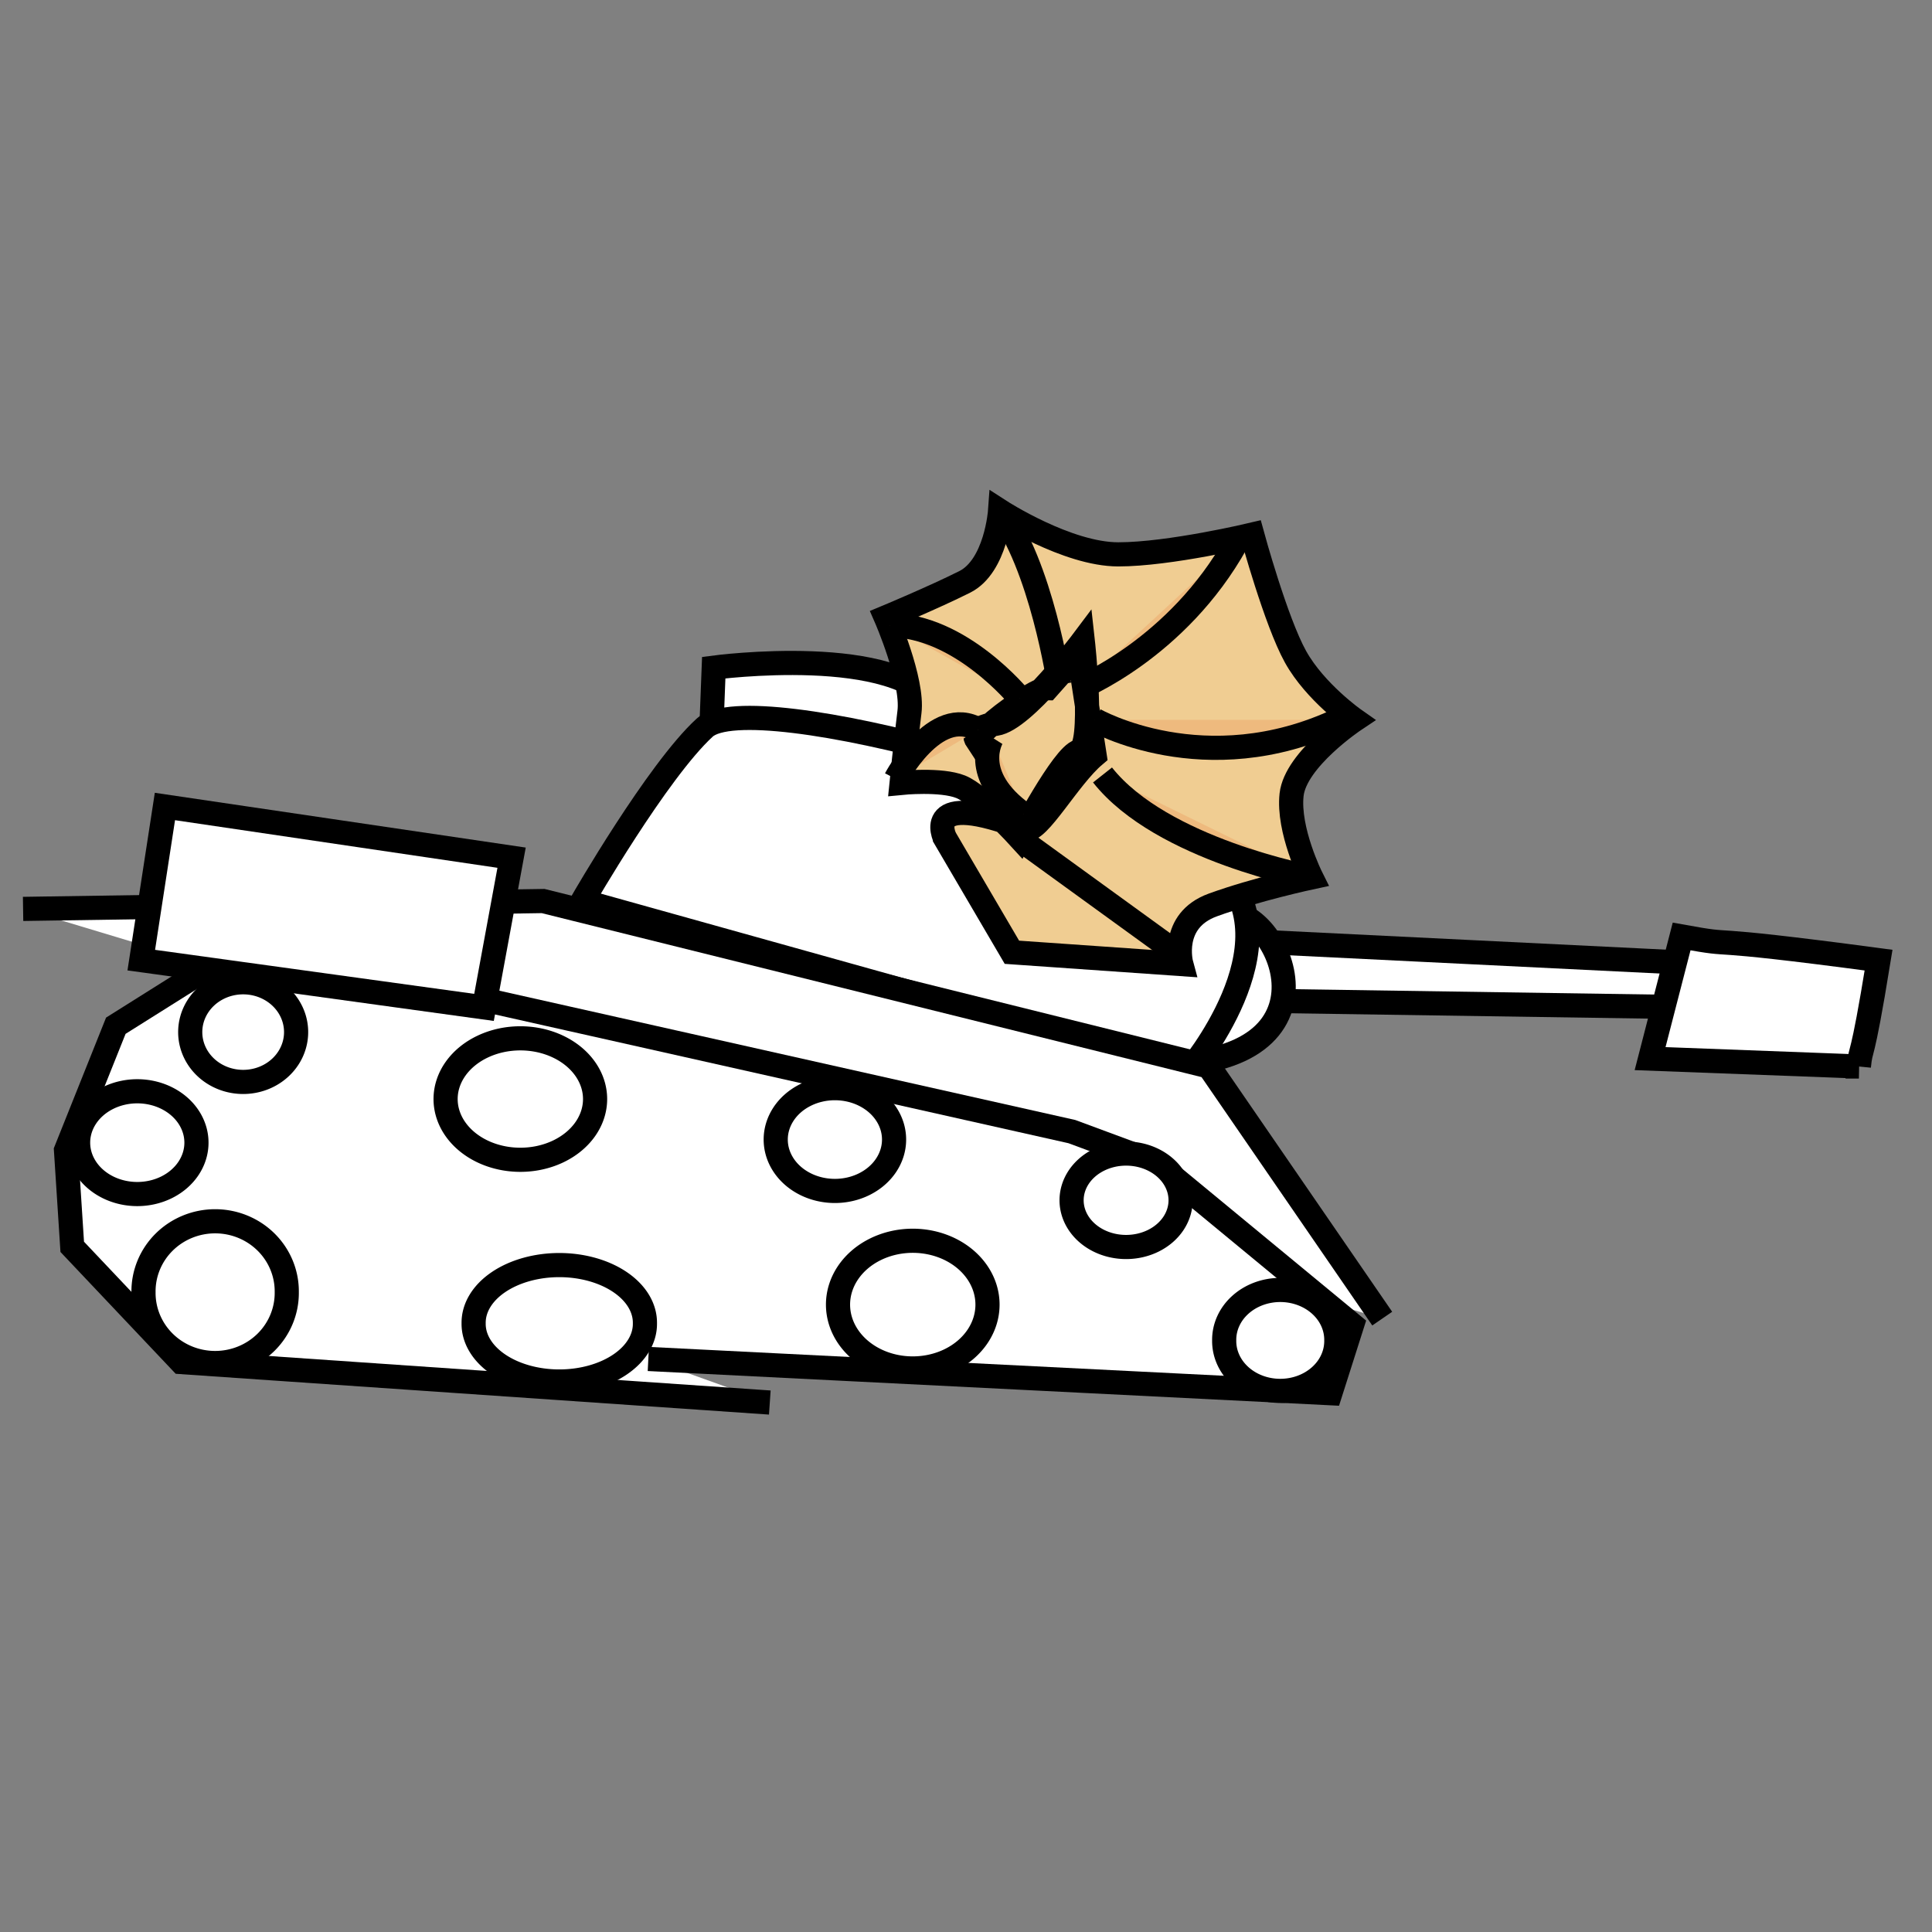 <?xml version="1.0" encoding="UTF-8" standalone="no"?>
<!-- Created with Inkscape (http://www.inkscape.org/) -->

<svg
   xmlns:dc="http://purl.org/dc/elements/1.1/"
   xmlns:cc="http://creativecommons.org/ns#"
   xmlns:rdf="http://www.w3.org/1999/02/22-rdf-syntax-ns#"
   xmlns:svg="http://www.w3.org/2000/svg"
   xmlns="http://www.w3.org/2000/svg"
   xmlns:sodipodi="http://sodipodi.sourceforge.net/DTD/sodipodi-0.dtd"
   xmlns:inkscape="http://www.inkscape.org/namespaces/inkscape"
   width="80"
   height="80"
   id="svg4245"
   version="1.1"
   inkscape:version="0.48.4 r9939"
   sodipodi:docname="ramtank.svg">
  <rect width="100%" height="100%" fill="#808080" stroke="none"/>
  <defs
     id="defs4247" />
  <sodipodi:namedview
     id="base"
     pagecolor="#ffffff"
     bordercolor="#666666"
     borderopacity="1.0"
     inkscape:pageopacity="0.0"
     inkscape:pageshadow="2"
     inkscape:zoom="5.5"
     inkscape:cx="41.174163"
     inkscape:cy="32"
     inkscape:current-layer="layer1"
     showgrid="true"
     inkscape:document-units="px"
     inkscape:grid-bbox="true"
     inkscape:window-width="1301"
     inkscape:window-height="744"
     inkscape:window-x="65"
     inkscape:window-y="24"
     inkscape:window-maximized="1" />
  <g
     id="layer1"
     inkscape:label="Layer 1"
     inkscape:groupmode="layer"
     transform="translate(0,16)">
    <path
       style="fill:#ffffff;fill-opacity:1;stroke:#000000;stroke-width:1;stroke-linecap:butt;stroke-linejoin:miter;stroke-opacity:1;stroke-miterlimit:4;stroke-dasharray:none"
       d="m 70.938,23.92 -19.901,-0.979 -2.284,2.447 21.859,0.326 z"
       id="path4816"
       inkscape:connector-curvature="0"
       sodipodi:nodetypes="ccccc" />
    <path
       style="fill:#ffffff;fill-opacity:1;stroke:#000000;stroke-width:1;stroke-linecap:butt;stroke-linejoin:miter;stroke-opacity:1;stroke-miterlimit:4;stroke-dasharray:none"
       d="m 76.973,28.161 -8.646,-0.326 1.305,-5.057 c 2.663,0.482 0.103,-0.096 8.156,0.979 -0.722,4.452 -0.721,3.459 -0.816,4.404 z"
       id="path4814"
       inkscape:connector-curvature="0"
       sodipodi:nodetypes="ccccc" />
    <path
       style="fill:#ffffff;fill-opacity:1;stroke:#000000;stroke-width:1;stroke-linecap:butt;stroke-linejoin:miter;stroke-opacity:1;stroke-miterlimit:4;stroke-dasharray:none"
       d="m 29.425,14.998 0.129,-3.353 c 0,0 7.737,-1.032 9.285,1.676 1.547,2.708 0.774,3.74 0.774,3.74"
       id="path4176"
       inkscape:connector-curvature="0" />
    <path
       style="fill:#ffffff;fill-opacity:1;stroke:#000000;stroke-width:1;stroke-linecap:butt;stroke-linejoin:miter;stroke-opacity:1;stroke-miterlimit:4;stroke-dasharray:none"
       d="m 49.284,28.022 c 6.706,-0.774 3.095,-7.35 1.032,-6.061"
       id="path4178"
       inkscape:connector-curvature="0" />
    <path
       style="fill:#ffffff;fill-opacity:1;stroke:#000000;stroke-width:1;stroke-linecap:butt;stroke-linejoin:miter;stroke-opacity:1;stroke-miterlimit:4;stroke-dasharray:none"
       d="m 49.242,28.324 c 0,0 4.404,-5.22 1.305,-8.319 -3.099,-3.099 -19.412,-7.667 -21.37,-5.873 -1.958,1.794 -5.057,7.178 -5.057,7.178 z"
       id="path4810"
       inkscape:connector-curvature="0" />
    <path
       style="fill:#f0cd92;fill-opacity:1;stroke:#000000;stroke-width:1;stroke-linecap:butt;stroke-linejoin:miter;stroke-opacity:1;stroke-miterlimit:4;stroke-dasharray:none"
       d="m 39.128,18.7 2.773,4.731 7.014,0.489 c 0,0 -0.489,-1.794 1.305,-2.447 1.794,-0.653 4.078,-1.142 4.078,-1.142 0,0 -0.979,-1.958 -0.816,-3.426 0.163,-1.468 2.61,-3.099 2.61,-3.099 0,0 -1.631,-1.142 -2.447,-2.61 -0.816,-1.468 -1.794,-5.057 -1.794,-5.057 0,0 -3.426,0.816 -5.546,0.816 -2.121,0 -4.894,-1.794 -4.894,-1.794 0,0 -0.163,2.284 -1.468,2.936 -1.305,0.653 -3.263,1.468 -3.263,1.468 0,0 1.142,2.61 0.979,3.915 -0.163,1.305 -0.326,2.936 -0.326,2.936 0,0 1.631,-0.163 2.447,0.163 0.816,0.326 2.447,2.121 2.447,2.121 0,0 1.794,-3.426 2.447,-3.589 0.653,-0.163 0.163,-4.568 0.163,-4.568 0,0 -2.447,3.263 -3.589,3.426 -1.142,0.163 -0.816,0.653 -0.816,0.653 0,0 0.326,-0.489 1.468,-1.305 1.142,-0.816 1.468,-0.816 1.468,-0.816 l 1.305,-1.468 0.653,4.241 c -1.083,0.912 -2.351,3.253 -2.867,3.052 -4.363,-1.693 -3.331,0.373 -3.331,0.373 z"
       id="path4792"
       inkscape:connector-curvature="0"
       sodipodi:nodetypes="cccscscscscscscscscscscccsc" />
    <path
       style="fill:#eeba7e;fill-opacity:1;stroke:#000000;stroke-width:1;stroke-linecap:butt;stroke-linejoin:miter;stroke-opacity:1;stroke-miterlimit:4;stroke-dasharray:none"
       d="m 42.39,18.863 6.525,4.731"
       id="path4794"
       inkscape:connector-curvature="0" />
    <path
       style="fill:#eeba7e;fill-opacity:1;stroke:#000000;stroke-width:1;stroke-linecap:butt;stroke-linejoin:miter;stroke-opacity:1;stroke-miterlimit:4;stroke-dasharray:none"
       d="m 45.653,16.09 c 2.447,3.099 8.646,4.241 8.646,4.241"
       id="path4796"
       inkscape:connector-curvature="0" />
    <path
       style="fill:#eeba7e;fill-opacity:1;stroke:#000000;stroke-width:1;stroke-linecap:butt;stroke-linejoin:miter;stroke-opacity:1;stroke-miterlimit:4;stroke-dasharray:none"
       d="m 45.327,13.806 c 0,0 4.568,2.61 10.114,0"
       id="path4798"
       inkscape:connector-curvature="0" />
    <path
       style="fill:#eeba7e;fill-opacity:1;stroke:#000000;stroke-width:1;stroke-linecap:butt;stroke-linejoin:miter;stroke-opacity:1;stroke-miterlimit:4;stroke-dasharray:none"
       d="M 51.199,6.465 C 48.752,10.87 44.674,12.501 44.674,12.501"
       id="path4800"
       inkscape:connector-curvature="0" />
    <path
       style="fill:#eeba7e;fill-opacity:1;stroke:#000000;stroke-width:1;stroke-linecap:butt;stroke-linejoin:miter;stroke-opacity:1;stroke-miterlimit:4;stroke-dasharray:none"
       d="M 41.33,5.079 C 43.125,7.362 43.859,12.338 43.859,12.338"
       id="path4802"
       inkscape:connector-curvature="0"
       sodipodi:nodetypes="cc" />
    <path
       style="fill:#eeba7e;fill-opacity:1;stroke:#000000;stroke-width:1;stroke-linecap:butt;stroke-linejoin:miter;stroke-opacity:1;stroke-miterlimit:4;stroke-dasharray:none"
       d="m 36.844,9.891 c 2.936,0 5.383,3.018 5.383,3.018"
       id="path4804"
       inkscape:connector-curvature="0"
       sodipodi:nodetypes="cc" />
    <path
       style="fill:#eeba7e;fill-opacity:1;stroke:#000000;stroke-width:1;stroke-linecap:butt;stroke-linejoin:miter;stroke-opacity:1;stroke-miterlimit:4;stroke-dasharray:none"
       d="m 37.089,16.253 c 0,0 1.631,-3.099 3.426,-2.039"
       id="path4806"
       inkscape:connector-curvature="0" />
    <path
       style="fill:#eeba7e;fill-opacity:1;stroke:#000000;stroke-width:1;stroke-linecap:butt;stroke-linejoin:miter;stroke-opacity:1;stroke-miterlimit:4;stroke-dasharray:none"
       d="M 42.39,17.721 C 40.107,16.09 41.085,14.54 41.085,14.54"
       id="path4808"
       inkscape:connector-curvature="0" />
    <path
       style="fill:#ffffff;fill-opacity:1;stroke:#000000;stroke-width:1;stroke-linecap:butt;stroke-linejoin:miter;stroke-opacity:1;stroke-miterlimit:4;stroke-dasharray:none"
       d="M 57.235,38.601 50.057,28.161 22.489,21.31 0.956,21.636"
       id="path4812"
       inkscape:connector-curvature="0" />
    <path
       style="fill:#ffffff;fill-opacity:1;stroke:#000000;stroke-width:1;stroke-linecap:butt;stroke-linejoin:miter;stroke-opacity:1;stroke-miterlimit:4;stroke-dasharray:none"
       d="m 26.846,40.272 28.241,1.418 0.903,-2.837 -8.124,-6.706 -3.482,-1.29 -25.275,-5.674 -9.8,-1.547 -4.513,2.837 -2.063,5.158 0.258,3.998 4.513,4.771 24.372,1.676"
       id="path3384"
       inkscape:connector-curvature="0" />
    <path
       style="fill:#ffffff;fill-opacity:1;stroke:#000000;stroke-width:1;stroke-linecap:butt;stroke-linejoin:miter;stroke-opacity:1;stroke-miterlimit:4;stroke-dasharray:none"
       d="M 21.184,19.515 20.042,25.714 5.85,23.757 6.829,17.395 z"
       id="path4818"
       inkscape:connector-curvature="0" />
    <path
       sodipodi:type="arc"
       style="fill:#ffffff;fill-opacity:1;stroke:#000000;stroke-opacity:1;stroke-width:2.618;stroke-miterlimit:4;stroke-dasharray:none"
       id="path4158"
       sodipodi:cx="625.55365"
       sodipodi:cy="308.65213"
       sodipodi:rx="6.0766144"
       sodipodi:ry="5.4014349"
       d="m 631.63,308.652 a 6.077,5.401 0 1 1 -12.153,0 6.077,5.401 0 1 1 12.153,0 z"
       transform="matrix(-0.382,0,0,0.382,291.974,-78.401)" />
    <path
       sodipodi:type="arc"
       style="fill:#ffffff;fill-opacity:1;stroke:#000000;stroke-opacity:1;stroke-width:2.618;stroke-miterlimit:4;stroke-dasharray:none"
       id="path4160"
       sodipodi:cx="642.26434"
       sodipodi:cy="293.46057"
       sodipodi:rx="5.9078193"
       sodipodi:ry="5.0638452"
       d="m 648.172,293.461 a 5.908,5.064 0 1 1 -11.816,0 5.908,5.064 0 1 1 11.816,0 z"
       transform="matrix(-0.382,0,0,0.382,291.974,-78.401)" />
    <path
       sodipodi:type="arc"
       style="fill:#ffffff;fill-opacity:1;stroke:#000000;stroke-opacity:1;stroke-width:2.618;stroke-miterlimit:4;stroke-dasharray:none"
       id="path4162"
       sodipodi:cx="673.82898"
       sodipodi:cy="286.87759"
       sodipodi:rx="6.4142041"
       sodipodi:ry="5.5702295"
       d="m 680.243,286.878 a 6.414,5.57 0 1 1 -12.828,0 6.414,5.57 0 1 1 12.828,0 z"
       transform="matrix(-0.382,0,0,0.382,291.974,-78.401)" />
    <path
       sodipodi:type="arc"
       style="fill:#ffffff;fill-opacity:1;stroke:#000000;stroke-opacity:1;stroke-width:2.618;stroke-miterlimit:4;stroke-dasharray:none"
       id="path4164"
       sodipodi:cx="665.38928"
       sodipodi:cy="304.76984"
       sodipodi:rx="8.1021519"
       sodipodi:ry="6.9205885"
       d="m 673.491,304.77 a 8.102,6.921 0 1 1 -16.204,0 8.102,6.921 0 1 1 16.204,0 z"
       transform="matrix(-0.382,0,0,0.382,291.974,-78.401)" />
    <path
       sodipodi:type="arc"
       style="fill:#ffffff;fill-opacity:1;stroke:#000000;stroke-opacity:1;stroke-width:2.618;stroke-miterlimit:4;stroke-dasharray:none"
       id="path4166"
       sodipodi:cx="707.92554"
       sodipodi:cy="282.48892"
       sodipodi:rx="8.1021519"
       sodipodi:ry="6.5829988"
       d="m 716.028,282.489 a 8.102,6.583 0 1 1 -16.204,0 8.102,6.583 0 1 1 16.204,0 z"
       transform="matrix(-0.382,0,0,0.382,291.974,-78.401)" />
    <path
       sodipodi:type="arc"
       style="fill:#ffffff;fill-opacity:1;stroke:#000000;stroke-opacity:1;stroke-width:2.618;stroke-miterlimit:4;stroke-dasharray:none"
       id="path4168"
       sodipodi:cx="703.70569"
       sodipodi:cy="306.79538"
       sodipodi:rx="9.2837162"
       sodipodi:ry="6.245409"
       d="m 712.989,306.795 a 9.284,6.245 0 1 1 -18.567,0 9.284,6.245 0 1 1 18.567,0 z"
       transform="matrix(-0.382,0,0,0.382,291.974,-78.401)" />
    <path
       sodipodi:type="arc"
       style="fill:#ffffff;fill-opacity:1;stroke:#000000;stroke-opacity:1;stroke-width:2.618;stroke-miterlimit:4;stroke-dasharray:none"
       id="path4170"
       sodipodi:cx="741.00934"
       sodipodi:cy="303.41946"
       sodipodi:rx="7.7645626"
       sodipodi:ry="7.595768"
       d="m 748.774,303.419 a 7.765,7.596 0 1 1 -15.529,0 7.765,7.596 0 1 1 15.529,0 z"
       transform="matrix(-0.382,0,0,0.382,291.974,-78.401)" />
    <path
       sodipodi:type="arc"
       style="fill:#ffffff;fill-opacity:1;stroke:#000000;stroke-opacity:1;stroke-width:2.618;stroke-miterlimit:4;stroke-dasharray:none"
       id="path4172"
       sodipodi:cx="749.4491"
       sodipodi:cy="287.21518"
       sodipodi:rx="6.4142041"
       sodipodi:ry="5.5702295"
       d="m 755.863,287.215 a 6.414,5.57 0 1 1 -12.828,0 6.414,5.57 0 1 1 12.828,0 z"
       transform="matrix(-0.382,0,0,0.382,291.974,-78.401)" />
    <path
       sodipodi:type="arc"
       style="fill:#ffffff;fill-opacity:1;stroke:#000000;stroke-opacity:1;stroke-width:2.618;stroke-miterlimit:4;stroke-dasharray:none"
       id="path4174"
       sodipodi:cx="737.97107"
       sodipodi:cy="275.23074"
       sodipodi:rx="5.7390246"
       sodipodi:ry="5.4014349"
       d="m 743.71,275.231 a 5.739,5.401 0 1 1 -11.478,0 5.739,5.401 0 1 1 11.478,0 z"
       transform="matrix(-0.382,0,0,0.382,291.974,-78.401)" />
  </g>
</svg>
